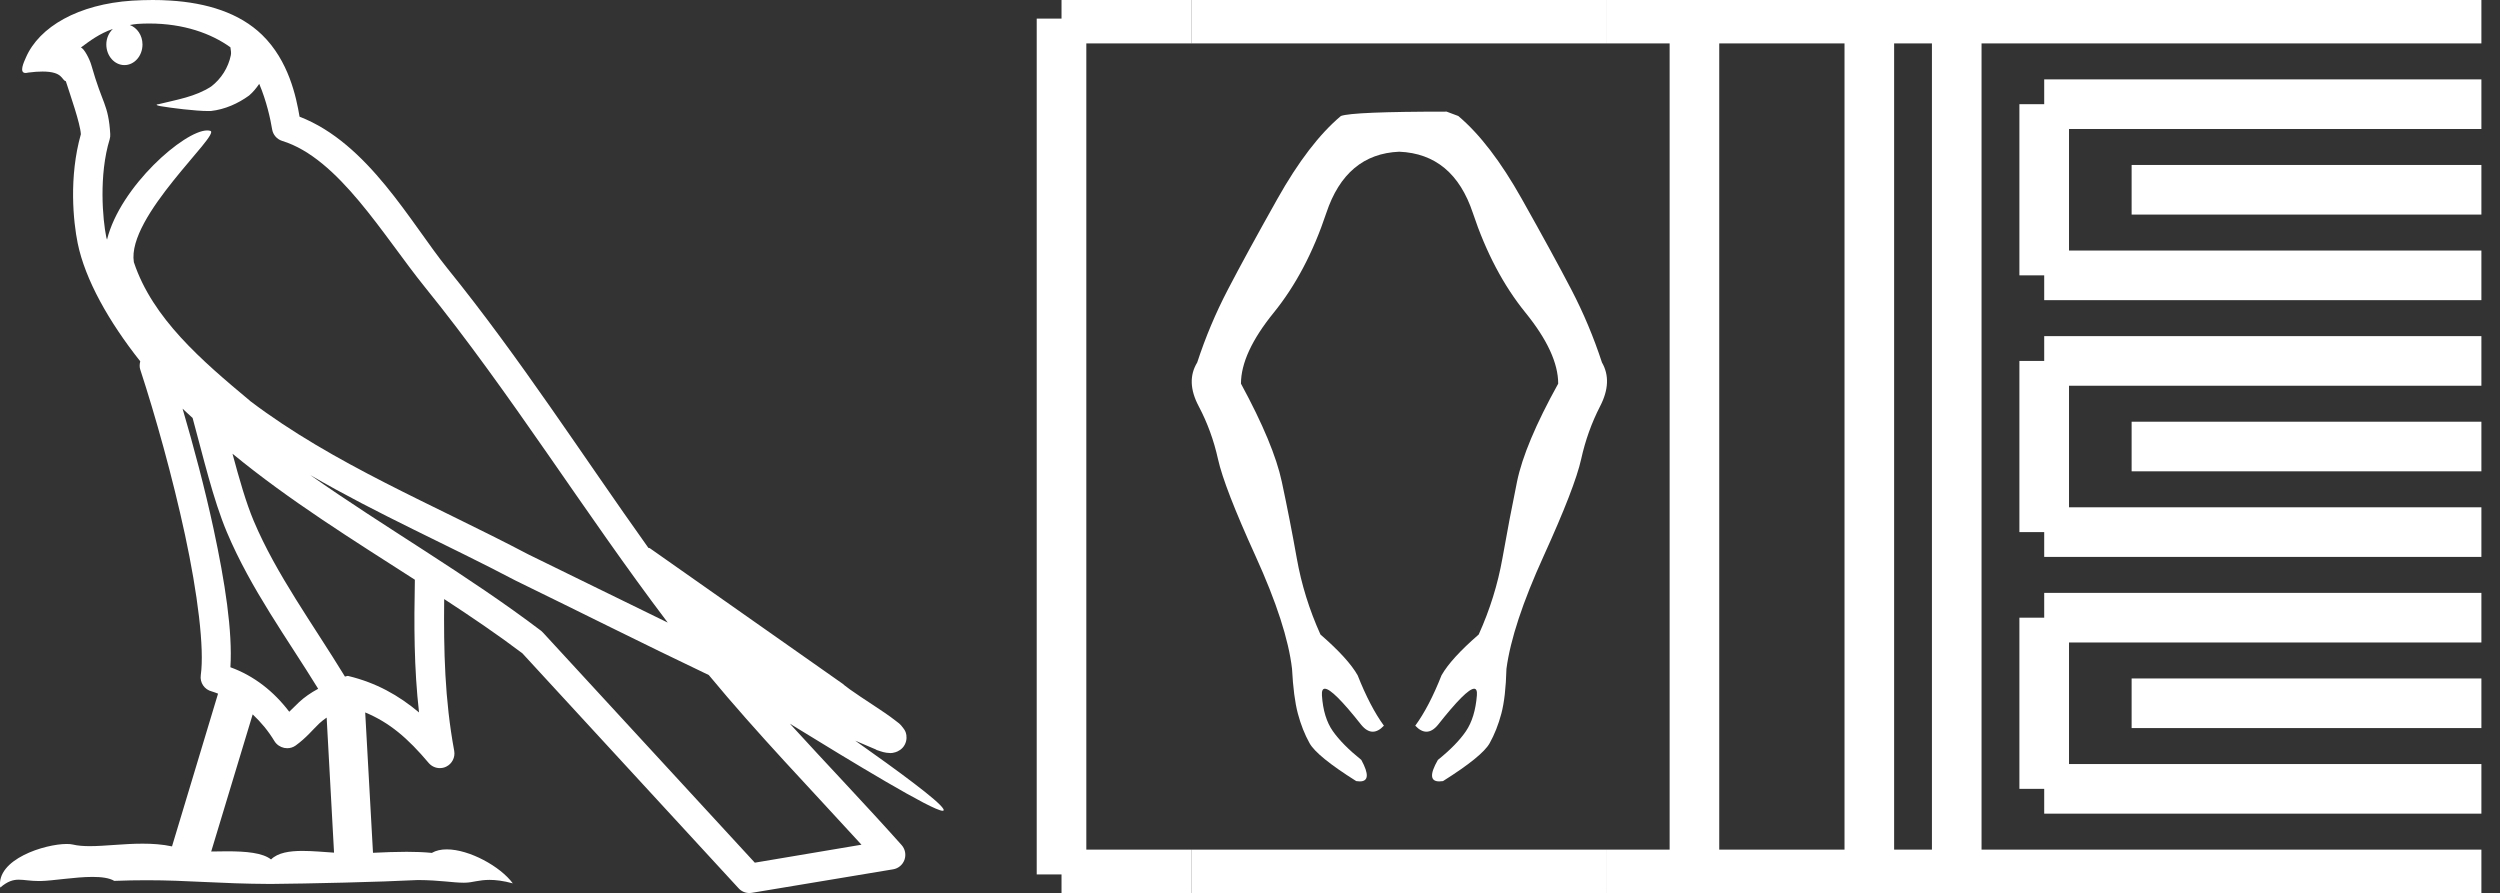 <?xml version="1.0" encoding="UTF-8" standalone="no"?>
<svg
   width="50.39"
   height="18.0"
   version="1.1"
   id="svg50"
   sodipodi:docname="sHn.svg"
   inkscape:version="1.1.1 (3bf5ae0d25, 2021-09-20)"
   xmlns:inkscape="http://www.inkscape.org/namespaces/inkscape"
   xmlns:sodipodi="http://sodipodi.sourceforge.net/DTD/sodipodi-0.dtd"
   xmlns="http://www.w3.org/2000/svg"
   xmlns:svg="http://www.w3.org/2000/svg">
  <rect width="100%" height="100%" fill="#333333" stroke="none"/>
  <defs
     id="defs54" />
  <sodipodi:namedview
     id="namedview52"
     pagecolor="#ffffff"
     bordercolor="#666666"
     borderopacity="1.0"
     inkscape:pageshadow="2"
     inkscape:pageopacity="0.0"
     inkscape:pagecheckerboard="0"
     showgrid="false"
     inkscape:zoom="13.64352"
     inkscape:cx="14.952153"
     inkscape:cy="8.1723776"
     inkscape:window-width="1920"
     inkscape:window-height="1001"
     inkscape:window-x="-9"
     inkscape:window-y="-9"
     inkscape:window-maximized="1"
     inkscape:current-layer="svg50" />
  <path
     d="M 3.009 0.474 C 3.703 0.474 4.257 0.675 4.644 0.953 C 4.65 1.006 4.664 1.06 4.653 1.112 C 4.603 1.361 4.458 1.59 4.257 1.743 C 3.941 1.95 3.56 2.01 3.2 2.099 C 3.11 2.109 3.181 2.13 3.231 2.139 C 3.461 2.178 3.938 2.238 4.202 2.238 C 4.221 2.238 4.238 2.237 4.254 2.237 C 4.532 2.205 4.795 2.089 5.02 1.926 C 5.099 1.859 5.167 1.776 5.225 1.69 C 5.372 2.036 5.452 2.403 5.485 2.607 C 5.503 2.717 5.581 2.806 5.687 2.84 C 6.826 3.189 7.725 4.749 8.566 5.789 C 10.296 7.926 11.766 10.315 13.459 12.549 C 12.522 12.093 11.588 11.633 10.65 11.175 C 8.729 10.164 6.728 9.359 5.045 8.085 C 5.042 8.083 5.039 8.079 5.037 8.077 C 4.067 7.269 3.074 6.417 2.698 5.284 C 2.55 4.364 4.455 2.707 4.24 2.638 C 4.222 2.632 4.2 2.629 4.176 2.629 C 3.718 2.629 2.423 3.756 2.157 4.83 C 2.154 4.816 2.146 4.799 2.143 4.785 C 2.07 4.429 1.989 3.529 2.211 2.806 C 2.221 2.772 2.224 2.737 2.222 2.702 C 2.206 2.411 2.162 2.238 2.098 2.068 C 2.035 1.899 1.959 1.724 1.838 1.303 C 1.807 1.195 1.696 0.975 1.63 0.958 C 1.816 0.82 2.005 0.677 2.275 0.583 L 2.275 0.583 C 2.196 0.659 2.143 0.769 2.143 0.897 C 2.143 1.126 2.307 1.312 2.508 1.312 C 2.709 1.312 2.872 1.126 2.872 0.897 L 2.872 0.894 C 2.871 0.71 2.763 0.558 2.617 0.504 C 2.67 0.497 2.713 0.485 2.771 0.482 C 2.852 0.476 2.932 0.474 3.009 0.474 ZM 3.68 8.237 C 3.745 8.302 3.815 8.361 3.882 8.424 C 4.096 9.204 4.294 10.065 4.574 10.729 C 5.057 11.874 5.79 12.87 6.413 13.883 C 6.261 13.965 6.129 14.058 6.029 14.152 C 5.948 14.229 5.894 14.281 5.83 14.346 C 5.521 13.939 5.124 13.623 4.644 13.449 C 4.689 12.726 4.536 11.737 4.305 10.662 C 4.126 9.831 3.904 9.003 3.68 8.237 ZM 4.686 9.145 C 5.835 10.09 7.114 10.883 8.362 11.685 C 8.344 12.595 8.344 13.463 8.446 14.36 C 8.033 14.014 7.587 13.763 7.019 13.625 C 7.015 13.624 7.012 13.624 7.009 13.624 C 6.989 13.624 6.972 13.636 6.952 13.636 C 6.303 12.573 5.569 11.577 5.115 10.502 C 4.959 10.133 4.822 9.652 4.686 9.145 ZM 5.093 14.399 C 5.256 14.552 5.405 14.728 5.533 14.94 C 5.576 15.01 5.649 15.058 5.729 15.075 C 5.749 15.079 5.77 15.081 5.79 15.081 C 5.85 15.081 5.909 15.063 5.959 15.027 C 6.175 14.871 6.307 14.703 6.436 14.581 C 6.483 14.536 6.533 14.5 6.584 14.464 L 6.733 17.186 C 6.52 17.172 6.298 17.151 6.096 17.151 C 5.832 17.151 5.601 17.187 5.463 17.323 C 5.294 17.189 4.966 17.159 4.572 17.159 C 4.471 17.159 4.366 17.161 4.257 17.163 L 5.093 14.399 ZM 6.251 9.574 L 6.251 9.574 C 7.605 10.361 9.035 10.988 10.386 11.699 C 10.388 11.7 10.39 11.701 10.392 11.702 C 11.687 12.333 12.978 12.983 14.286 13.606 C 15.27 14.795 16.338 15.901 17.364 17.026 C 16.648 17.146 15.931 17.268 15.214 17.388 C 13.792 15.842 12.369 14.299 10.947 12.753 C 10.936 12.74 10.924 12.728 10.91 12.717 C 9.411 11.58 7.758 10.635 6.251 9.574 ZM 3.076 0.0 C 2.941 0.0 2.803 0.005 2.665 0.013 C 1.58 0.084 0.792 0.539 0.523 1.157 C 0.482 1.25 0.377 1.471 0.516 1.471 C 0.53 1.471 0.547 1.468 0.568 1.463 C 0.683 1.448 0.778 1.442 0.857 1.442 C 1.275 1.442 1.237 1.615 1.327 1.637 C 1.417 1.919 1.617 2.483 1.63 2.705 C 1.386 3.566 1.477 4.468 1.566 4.903 C 1.715 5.635 2.196 6.487 2.827 7.283 C 2.813 7.338 2.809 7.394 2.827 7.449 C 3.129 8.371 3.479 9.618 3.73 10.785 C 3.981 11.953 4.123 13.062 4.047 13.608 C 4.025 13.759 4.121 13.9 4.268 13.936 C 4.313 13.947 4.352 13.967 4.395 13.981 L 3.467 17.06 C 3.273 17.018 3.072 17.005 2.874 17.005 C 2.493 17.005 2.118 17.055 1.81 17.055 C 1.685 17.055 1.57 17.047 1.47 17.023 C 1.438 17.015 1.395 17.011 1.345 17.011 C 0.909 17.011 -0.083 17.317 0.004 17.89 C 0.155 17.762 0.262 17.731 0.38 17.731 C 0.49 17.731 0.61 17.758 0.785 17.758 C 0.794 17.758 0.802 17.758 0.812 17.758 C 1.066 17.754 1.509 17.675 1.865 17.675 C 2.045 17.675 2.203 17.695 2.303 17.755 C 2.539 17.746 2.752 17.742 2.952 17.742 C 3.801 17.742 4.399 17.812 5.452 17.817 C 6.24 17.81 7.649 17.778 8.426 17.738 C 8.876 17.741 9.123 17.792 9.348 17.792 C 9.362 17.792 9.375 17.792 9.388 17.791 C 9.522 17.788 9.653 17.735 9.868 17.735 C 9.991 17.735 10.141 17.752 10.336 17.805 C 10.086 17.464 9.459 17.12 9.006 17.12 C 8.891 17.12 8.788 17.142 8.704 17.191 C 8.543 17.175 8.372 17.169 8.196 17.169 C 7.977 17.169 7.748 17.178 7.518 17.189 L 7.361 14.36 L 7.361 14.36 C 7.848 14.562 8.218 14.876 8.642 15.38 C 8.7 15.447 8.782 15.482 8.865 15.482 C 8.908 15.482 8.952 15.473 8.993 15.453 C 9.112 15.396 9.179 15.264 9.155 15.134 C 8.963 14.095 8.942 13.115 8.953 12.075 L 8.953 12.075 C 9.493 12.428 10.025 12.787 10.529 13.168 C 11.982 14.748 13.436 16.327 14.889 17.906 C 14.945 17.967 15.023 18 15.104 18 C 15.12 18 15.136 17.999 15.152 17.996 C 16.102 17.837 17.052 17.681 18.001 17.522 C 18.107 17.505 18.195 17.431 18.231 17.329 C 18.267 17.227 18.244 17.112 18.172 17.032 C 17.43 16.201 16.663 15.401 15.921 14.587 L 15.921 14.587 C 17.19 15.368 18.796 16.342 19 16.342 C 19.023 16.342 19.028 16.329 19.013 16.303 C 18.919 16.139 18.113 15.547 17.238 14.929 L 17.238 14.929 C 17.377 14.987 17.514 15.049 17.653 15.106 C 17.658 15.109 17.665 15.114 17.67 15.117 C 17.773 15.151 17.83 15.175 17.939 15.178 C 17.942 15.179 17.946 15.179 17.949 15.179 C 17.974 15.179 18.003 15.175 18.048 15.162 C 18.1 15.146 18.188 15.103 18.236 15.01 C 18.285 14.918 18.275 14.823 18.259 14.772 C 18.242 14.721 18.221 14.695 18.205 14.674 C 18.144 14.589 18.102 14.565 18.043 14.52 C 17.983 14.474 17.915 14.423 17.838 14.371 C 17.685 14.266 17.502 14.148 17.345 14.043 C 17.188 13.938 17.045 13.836 17.017 13.81 C 17.008 13.801 16.998 13.793 16.989 13.785 C 15.691 12.872 14.394 11.961 13.097 11.049 C 13.089 11.043 13.078 11.048 13.069 11.043 C 11.736 9.174 10.481 7.218 9.023 5.416 C 8.279 4.496 7.425 2.888 6.038 2.352 C 5.971 1.956 5.82 1.225 5.283 0.703 C 4.827 0.26 4.168 0.056 3.427 0.011 C 3.312 0.003 3.195 0.0 3.076 0.0 Z"
     style="fill:#ffffff;stroke:none"
     id="path2" />
  <path
     d="M 29.158 2.25 Q 27.262 2.25 27.027 2.338 Q 26.38 2.882 25.748 4.007 Q 25.116 5.131 24.749 5.837 Q 24.381 6.542 24.131 7.306 Q 23.896 7.689 24.161 8.188 Q 24.425 8.688 24.55 9.254 Q 24.675 9.82 25.307 11.209 Q 25.939 12.598 26.042 13.48 Q 26.072 14.053 26.16 14.384 Q 26.248 14.715 26.395 14.979 Q 26.542 15.244 27.336 15.744 Q 27.375 15.75 27.408 15.75 Q 27.674 15.75 27.439 15.317 Q 27.056 15.009 26.865 14.737 Q 26.674 14.465 26.645 14.017 Q 26.636 13.882 26.704 13.882 Q 26.863 13.882 27.439 14.612 Q 27.552 14.748 27.669 14.748 Q 27.78 14.748 27.894 14.627 Q 27.615 14.244 27.365 13.612 Q 27.174 13.274 26.615 12.789 Q 26.277 12.04 26.138 11.253 Q 25.998 10.467 25.836 9.71 Q 25.675 8.953 25.013 7.733 Q 25.013 7.115 25.675 6.3 Q 26.336 5.484 26.733 4.293 Q 27.13 3.103 28.203 3.058 Q 29.291 3.103 29.687 4.293 Q 30.084 5.484 30.746 6.3 Q 31.407 7.115 31.407 7.733 Q 30.731 8.953 30.577 9.71 Q 30.422 10.467 30.283 11.253 Q 30.143 12.04 29.805 12.789 Q 29.246 13.274 29.055 13.612 Q 28.806 14.244 28.526 14.627 Q 28.64 14.748 28.751 14.748 Q 28.869 14.748 28.982 14.612 Q 29.558 13.882 29.713 13.882 Q 29.779 13.882 29.768 14.017 Q 29.732 14.465 29.548 14.737 Q 29.364 15.009 28.982 15.317 Q 28.733 15.75 29.01 15.75 Q 29.043 15.75 29.085 15.744 Q 29.879 15.244 30.026 14.979 Q 30.173 14.715 30.261 14.384 Q 30.349 14.053 30.364 13.48 Q 30.481 12.598 31.113 11.209 Q 31.745 9.82 31.87 9.254 Q 31.995 8.688 32.252 8.188 Q 32.51 7.689 32.289 7.306 Q 32.039 6.542 31.672 5.837 Q 31.304 5.131 30.672 4.007 Q 30.04 2.882 29.393 2.338 L 29.158 2.25 Z"
     style="fill:#ffffff;stroke:none"
     id="path4" />
  <path
     d="M 21.396 0.375 L 21.396 17.625 "
     style="fill:none;stroke:#ffffff;stroke-width:1"
     id="path6" />
  <path
     d="M 21.396 0.375 L 24.021 0.375 "
     style="fill:none;stroke:#ffffff;stroke-width:1"
     id="path8" />
  <path
     d="M 21.396 17.625 L 24.021 17.625 "
     style="fill:none;stroke:#ffffff;stroke-width:1"
     id="path10" />
  <path
     d="M 24.021 0.375 L 32.39 0.375 "
     style="fill:none;stroke:#ffffff;stroke-width:1"
     id="path12" />
  <path
     d="M 24.021 17.625 L 32.39 17.625 "
     style="fill:none;stroke:#ffffff;stroke-width:1"
     id="path14" />
  <path
     d="M 32.39 0.375 L 50.015 0.375 "
     style="fill:none;stroke:#ffffff;stroke-width:1"
     id="path16" />
  <path
     d="M 32.39 17.625 L 50.015 17.625 "
     style="fill:none;stroke:#ffffff;stroke-width:1"
     id="path18" />
  <path
     d="M 34.153 0.375 L 34.153 17.625 "
     style="fill:none;stroke:#ffffff;stroke-width:1"
     id="path20" />
  <path
     d="M 37.678 0.375 L 37.678 17.625 "
     style="fill:none;stroke:#ffffff;stroke-width:1"
     id="path22" />
  <path
     d="M 39.44 0.375 L 39.44 17.625 "
     style="fill:none;stroke:#ffffff;stroke-width:1"
     id="path24" />
  <path
     d="M 41.203 2.1 L 50.015 2.1 "
     style="fill:none;stroke:#ffffff;stroke-width:1"
     id="path26" />
  <path
     d="M 41.203 5.55 L 50.015 5.55 "
     style="fill:none;stroke:#ffffff;stroke-width:1"
     id="path28" />
  <path
     d="M 41.203 2.1 L 41.203 5.55 "
     style="fill:none;stroke:#ffffff;stroke-width:1"
     id="path30" />
  <path
     d="M 42.965 3.825 L 50.015 3.825 "
     style="fill:none;stroke:#ffffff;stroke-width:1"
     id="path32" />
  <path
     d="M 41.203 7.275 L 50.015 7.275 "
     style="fill:none;stroke:#ffffff;stroke-width:1"
     id="path34" />
  <path
     d="M 41.203 10.725 L 50.015 10.725 "
     style="fill:none;stroke:#ffffff;stroke-width:1"
     id="path36" />
  <path
     d="M 41.203 7.275 L 41.203 10.725 "
     style="fill:none;stroke:#ffffff;stroke-width:1"
     id="path38" />
  <path
     d="M 42.965 9 L 50.015 9 "
     style="fill:none;stroke:#ffffff;stroke-width:1"
     id="path40" />
  <path
     d="M 41.203 12.45 L 50.015 12.45 "
     style="fill:none;stroke:#ffffff;stroke-width:1"
     id="path42" />
  <path
     d="M 41.203 15.9 L 50.015 15.9 "
     style="fill:none;stroke:#ffffff;stroke-width:1"
     id="path44" />
  <path
     d="M 41.203 12.45 L 41.203 15.9 "
     style="fill:none;stroke:#ffffff;stroke-width:1"
     id="path46" />
  <path
     d="M 42.965 14.175 L 50.015 14.175 "
     style="fill:none;stroke:#ffffff;stroke-width:1"
     id="path48" />
</svg>
